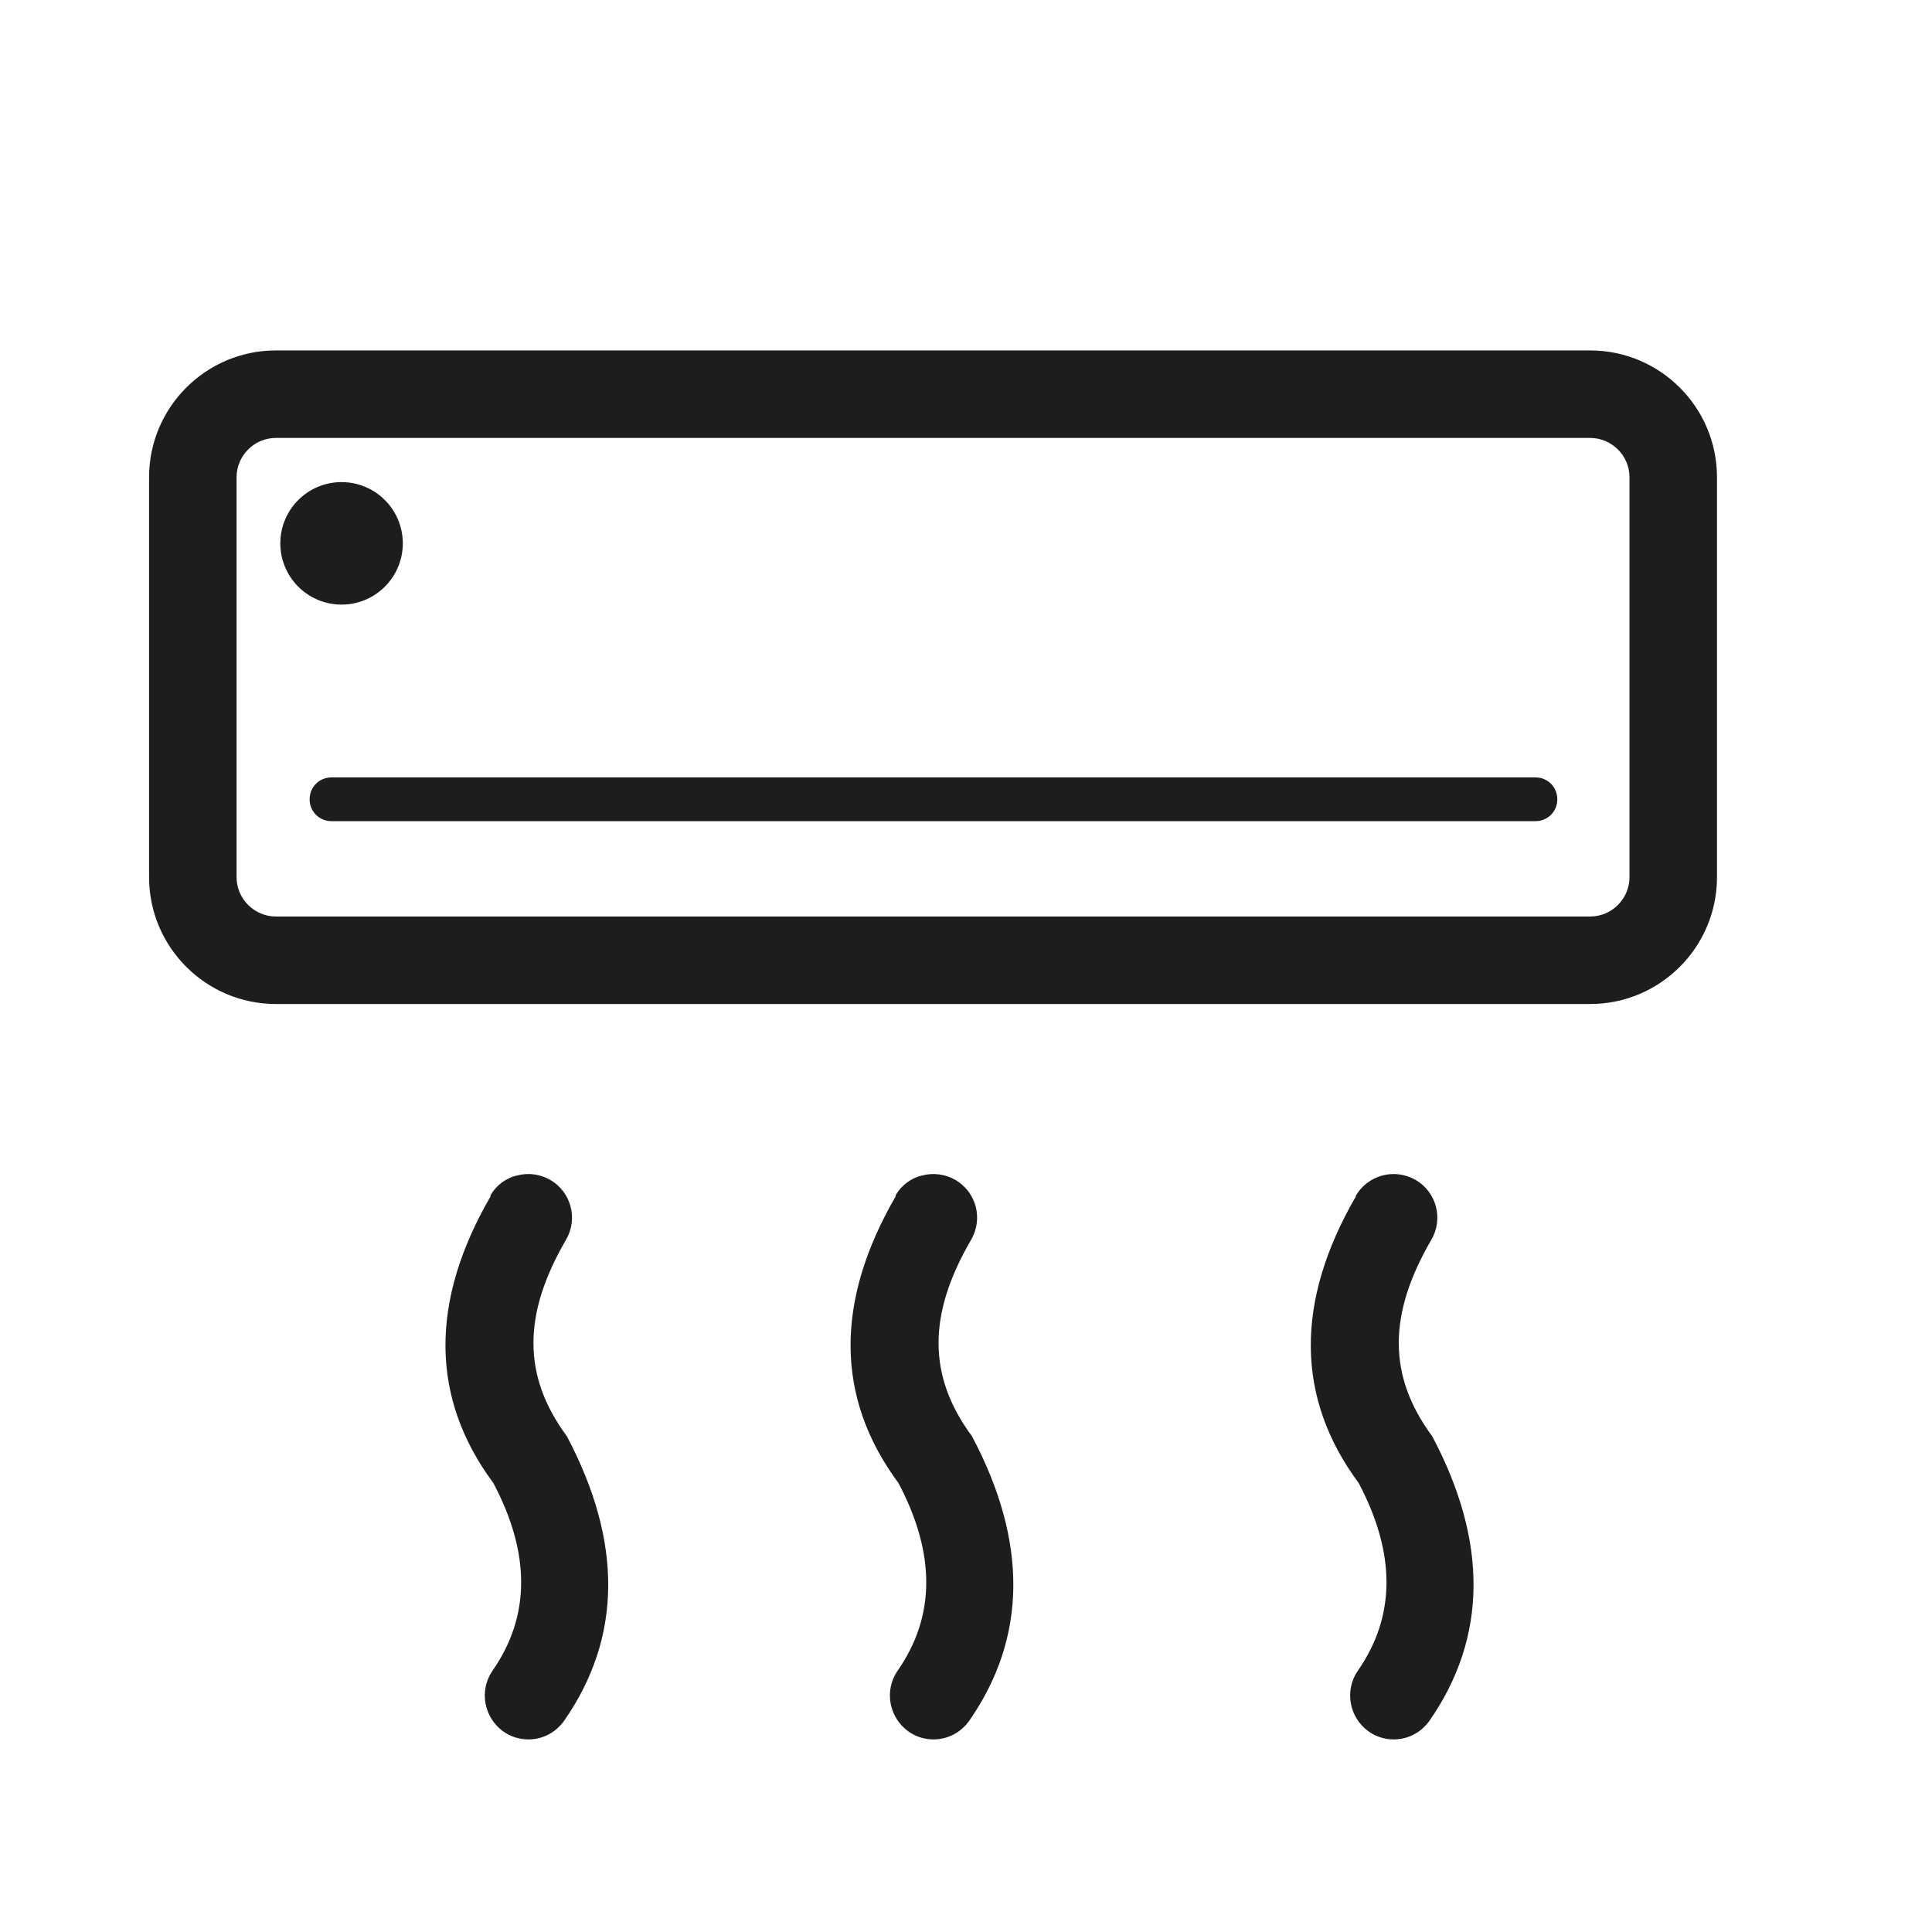 <?xml version="1.0" encoding="iso-8859-1"?>
<!DOCTYPE svg PUBLIC "-//W3C//DTD SVG 1.1//EN" "http://www.w3.org/Graphics/SVG/1.1/DTD/svg11.dtd">
<svg version="1.1" xmlns="http://www.w3.org/2000/svg" xmlns:xlink="http://www.w3.org/1999/xlink" x="0px"
	y="0px" width="511.626px" height="511.627px" viewBox="0 0 1100 1100"
	style="enable-background:new 0 0 1100 1100;" xml:space="preserve">
	<g>
		

<path transform="rotate(180 500 500) scale(0.9)" d="M936.545 889.426h-831.376c-44.281 0-80.26-35.976-80.26-80.257v-252.957c0-44.281 35.979-80.259 80.26-80.259h831.376c44.281 0 80.259 35.978 80.259 80.259v252.957c0 44.281-35.978 80.257-80.259 80.257zM961.453 556.212c0-13.838-11.347-24.908-24.908-24.908h-831.376c-13.838 0-24.908 11.347-24.908 24.908v252.957c0 13.838 11.347 24.905 24.908 24.905h831.376c13.838 0 24.908-11.344 24.908-24.905v-252.957zM901.4 619.311h-761.636c-7.749 0-13.838-6.090-13.838-13.839s6.089-13.838 13.838-13.838h761.636c7.749 0 13.838 6.089 13.838 13.838s-6.089 13.839-13.838 13.839zM544.657 354.733c-3.598 6.365-9.686 11.068-16.882 12.728-7.196 1.937-14.668 0.833-21.034-2.765-13.284-7.749-17.712-24.631-9.963-37.916 27.399-47.049 27.676-86.071-0.554-124.264-35.425-66.698-34.871-127.308 1.661-179.892 5.258-7.472 13.561-11.903 22.694-11.903 5.535 0 11.070 1.663 15.775 4.984 12.454 8.856 15.498 26.015 6.919 38.469-24.078 34.595-24.078 74.171-0.554 118.729 39.853 53.691 40.406 114.854 1.661 181.552l0.277 0.277zM800.934 354.733c-3.598 6.365-9.686 11.068-16.882 12.728-7.196 1.937-14.668 0.833-21.034-2.765-13.284-7.749-17.712-24.631-9.963-37.916 27.399-47.049 27.676-86.071-0.554-124.264-35.425-66.975-34.871-127.308 1.661-179.892 5.258-7.472 13.561-11.903 22.694-11.903 5.535 0 11.070 1.663 15.775 4.984 12.454 8.856 15.498 26.015 6.919 38.469-24.078 34.595-24.078 74.171-0.554 118.729 39.853 53.691 40.406 114.854 1.661 181.552l0.277 0.277zM253.509 354.456c-3.598 6.365-9.686 11.068-16.882 13.005s-14.668 0.833-21.034-2.765c-13.284-7.749-17.712-24.631-9.963-37.916 27.399-47.049 27.676-86.071-0.554-124.264-35.425-66.698-34.871-127.308 1.661-179.892 5.258-7.472 13.561-11.903 22.694-11.903 5.535 0 11.070 1.663 15.775 4.984 12.454 8.856 15.498 26.015 6.919 38.469-24.078 34.595-24.078 74.171-0.554 118.729 39.853 53.691 40.406 114.854 1.661 181.552h0.277zM895.031 728.632c21.399 0 38.746 17.348 38.746 38.747s-17.347 38.743-38.746 38.743c-21.399 0-38.746-17.344-38.746-38.743s17.347-38.747 38.746-38.747z" fill="#1D1D1D" />

    </g>
</svg>
